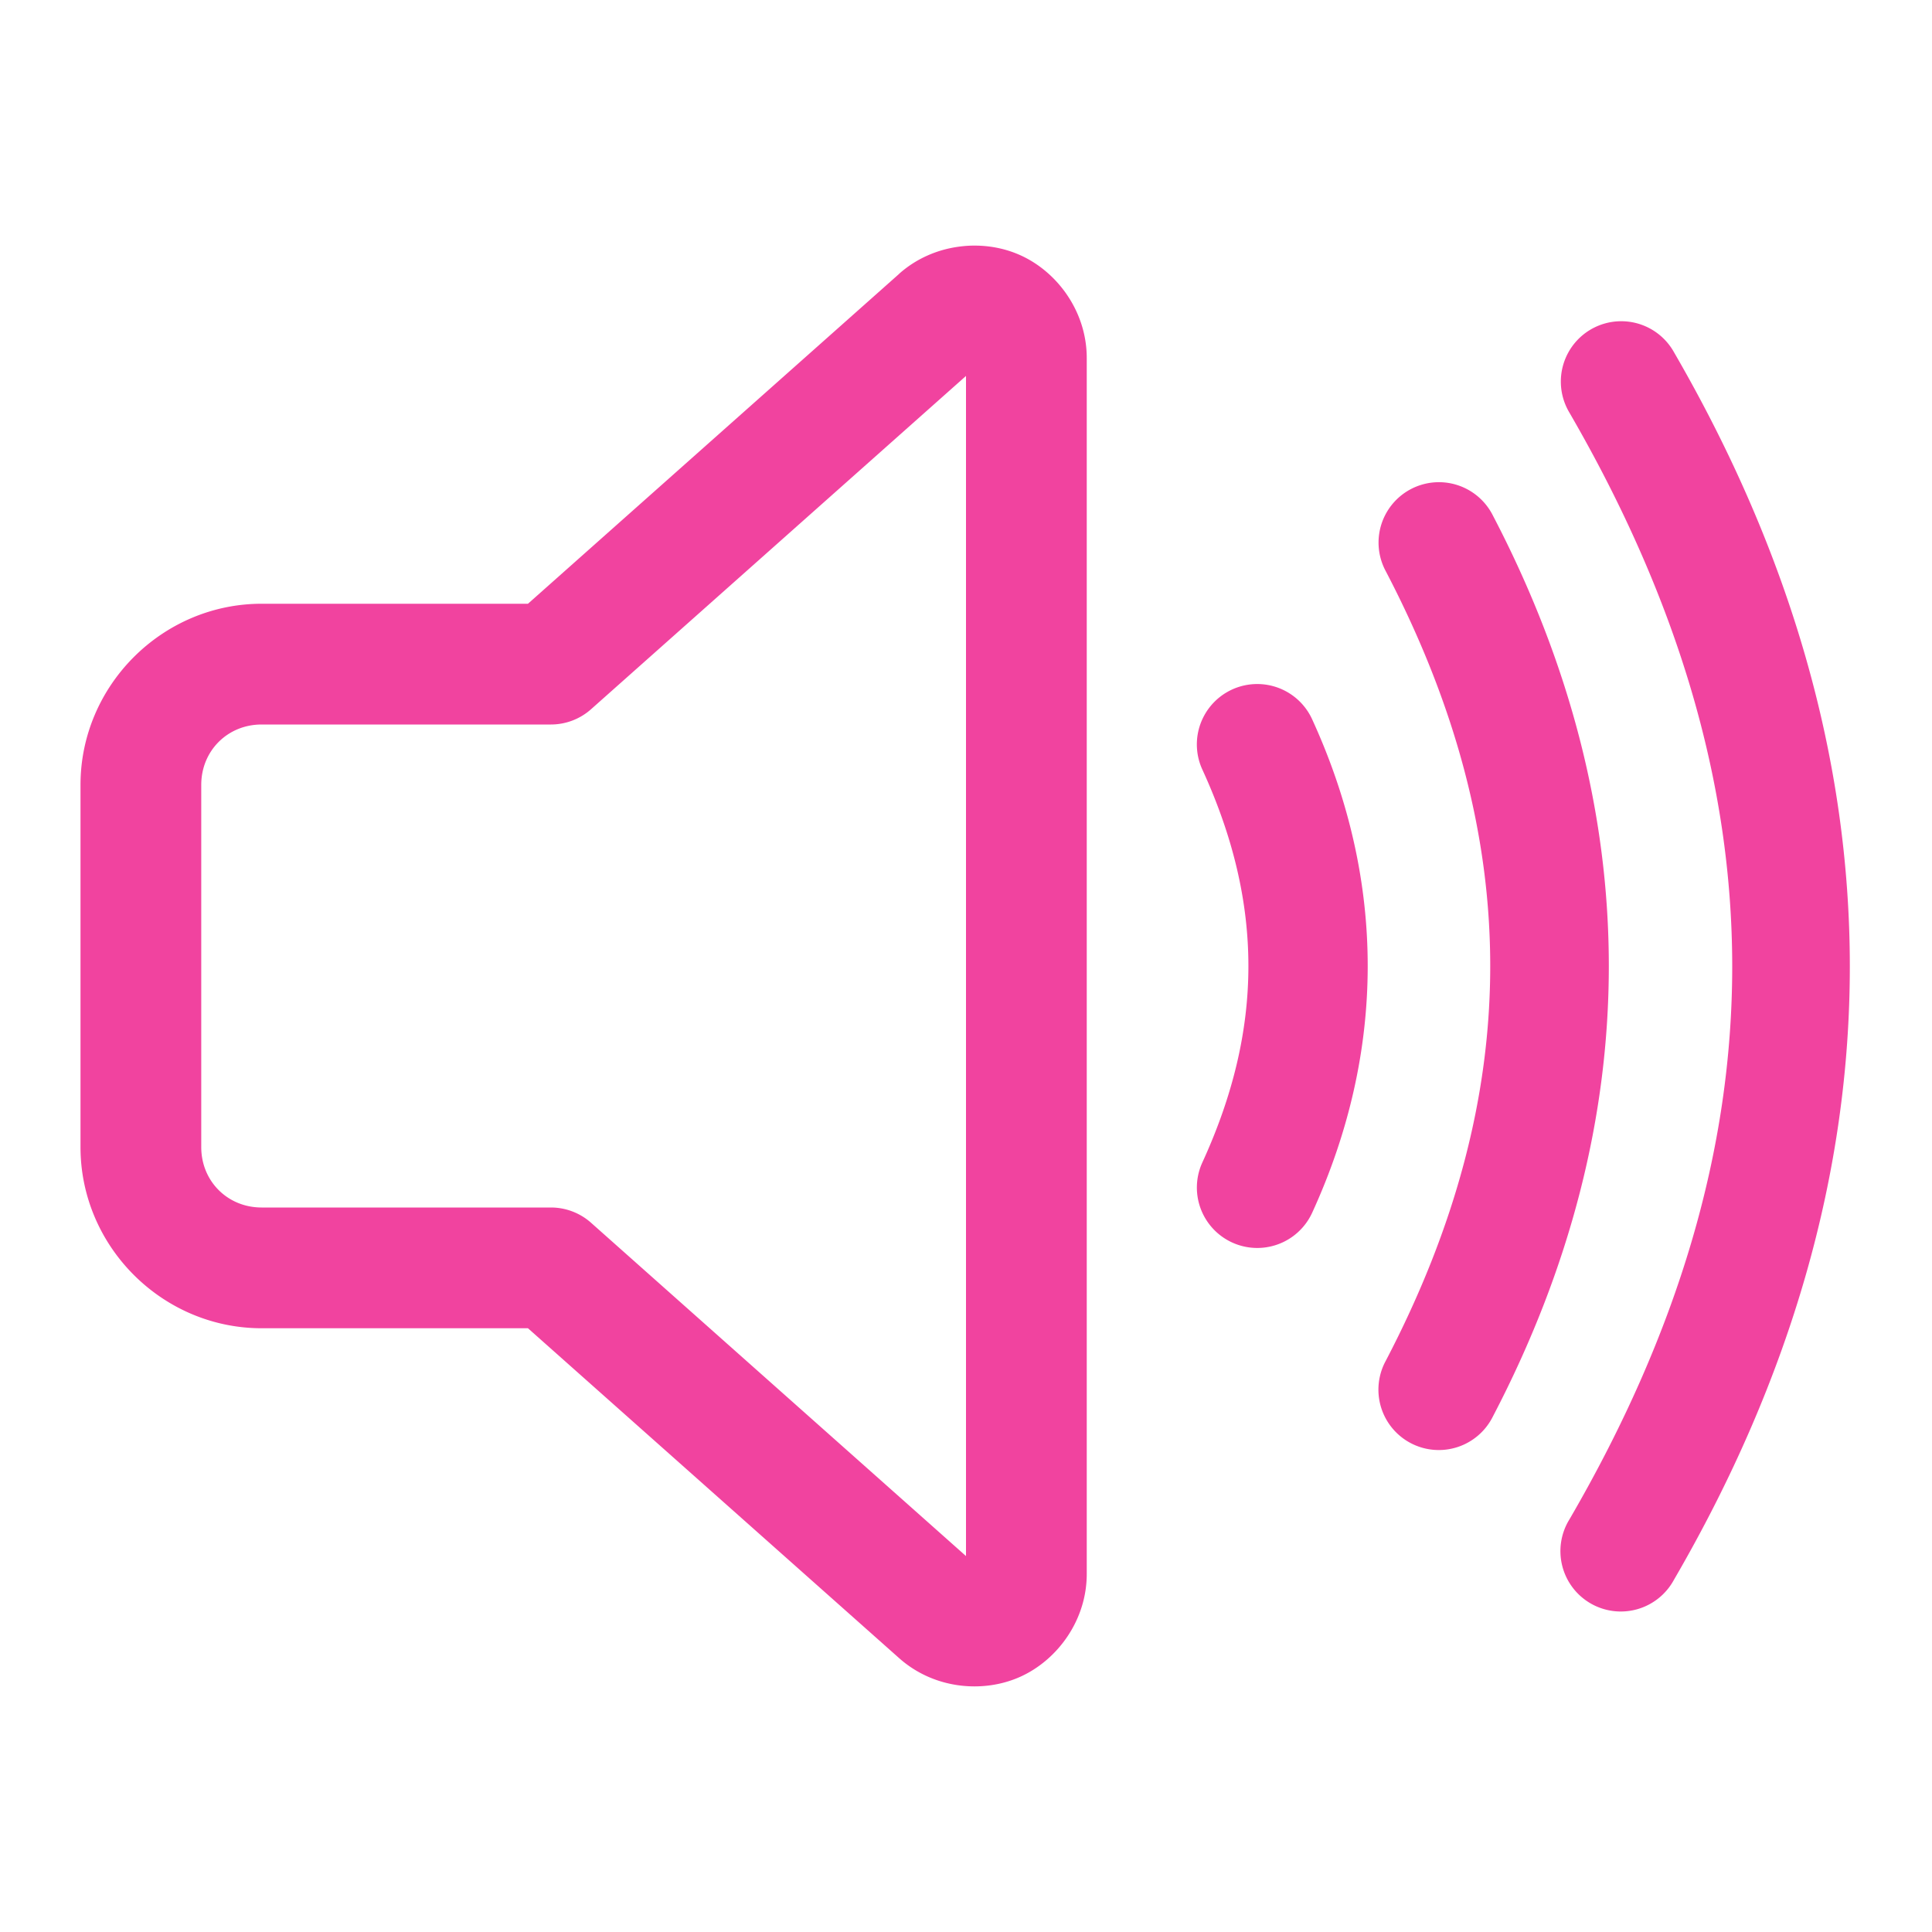 ﻿<?xml version="1.0" encoding="utf-8"?>
<svg xmlns="http://www.w3.org/2000/svg" viewBox="0 0 48 48" width="96" height="96">
  <path d="M24.217 6.102C24.085 6.101 23.952 6.111 23.82 6.129C23.292 6.2 22.77 6.419 22.34 6.801 A 1.5 1.5 0 0 0 22.34 6.803L13.117 15L6.5 15C4.032 15 2 17.032 2 19.5L2 28.5C2 30.968 4.032 33 6.5 33L13.117 33L22.34 41.197C23.201 41.963 24.421 42.075 25.346 41.66C26.27 41.245 27 40.257 27 39.105L27 8.895C27 7.743 26.272 6.755 25.348 6.34C25.001 6.184 24.612 6.102 24.217 6.102 z M 40.219 7.982 A 1.5 1.5 0 0 0 38.992 10.252C44.375 19.537 44.394 28.464 38.994 37.746 A 1.5 1.5 0 1 0 41.586 39.254C47.426 29.216 47.405 18.783 41.588 8.748 A 1.5 1.5 0 0 0 40.219 7.982 z M 24 9.34L24 38.66L14.684 30.379 A 1.5 1.5 0 0 0 13.688 30L6.5 30C5.654 30 5 29.346 5 28.5L5 19.5C5 18.654 5.654 18 6.5 18L13.688 18 A 1.5 1.5 0 0 0 14.684 17.621L24 9.34 z M 35.756 11.98 A 1.5 1.5 0 0 0 34.43 14.193C37.889 20.818 37.889 27.182 34.43 33.807 A 1.5 1.5 0 1 0 37.09 35.193C40.931 27.838 40.931 20.162 37.09 12.807 A 1.5 1.5 0 0 0 35.756 11.98 z M 31.172 16.996 A 1.5 1.5 0 0 0 29.881 19.139C31.397 22.457 31.395 25.56 29.873 28.879 A 1.5 1.5 0 1 0 32.6 30.131C34.437 26.124 34.441 21.898 32.609 17.891 A 1.5 1.5 0 0 0 31.172 16.996 z" fill="#F1439F" />
</svg>